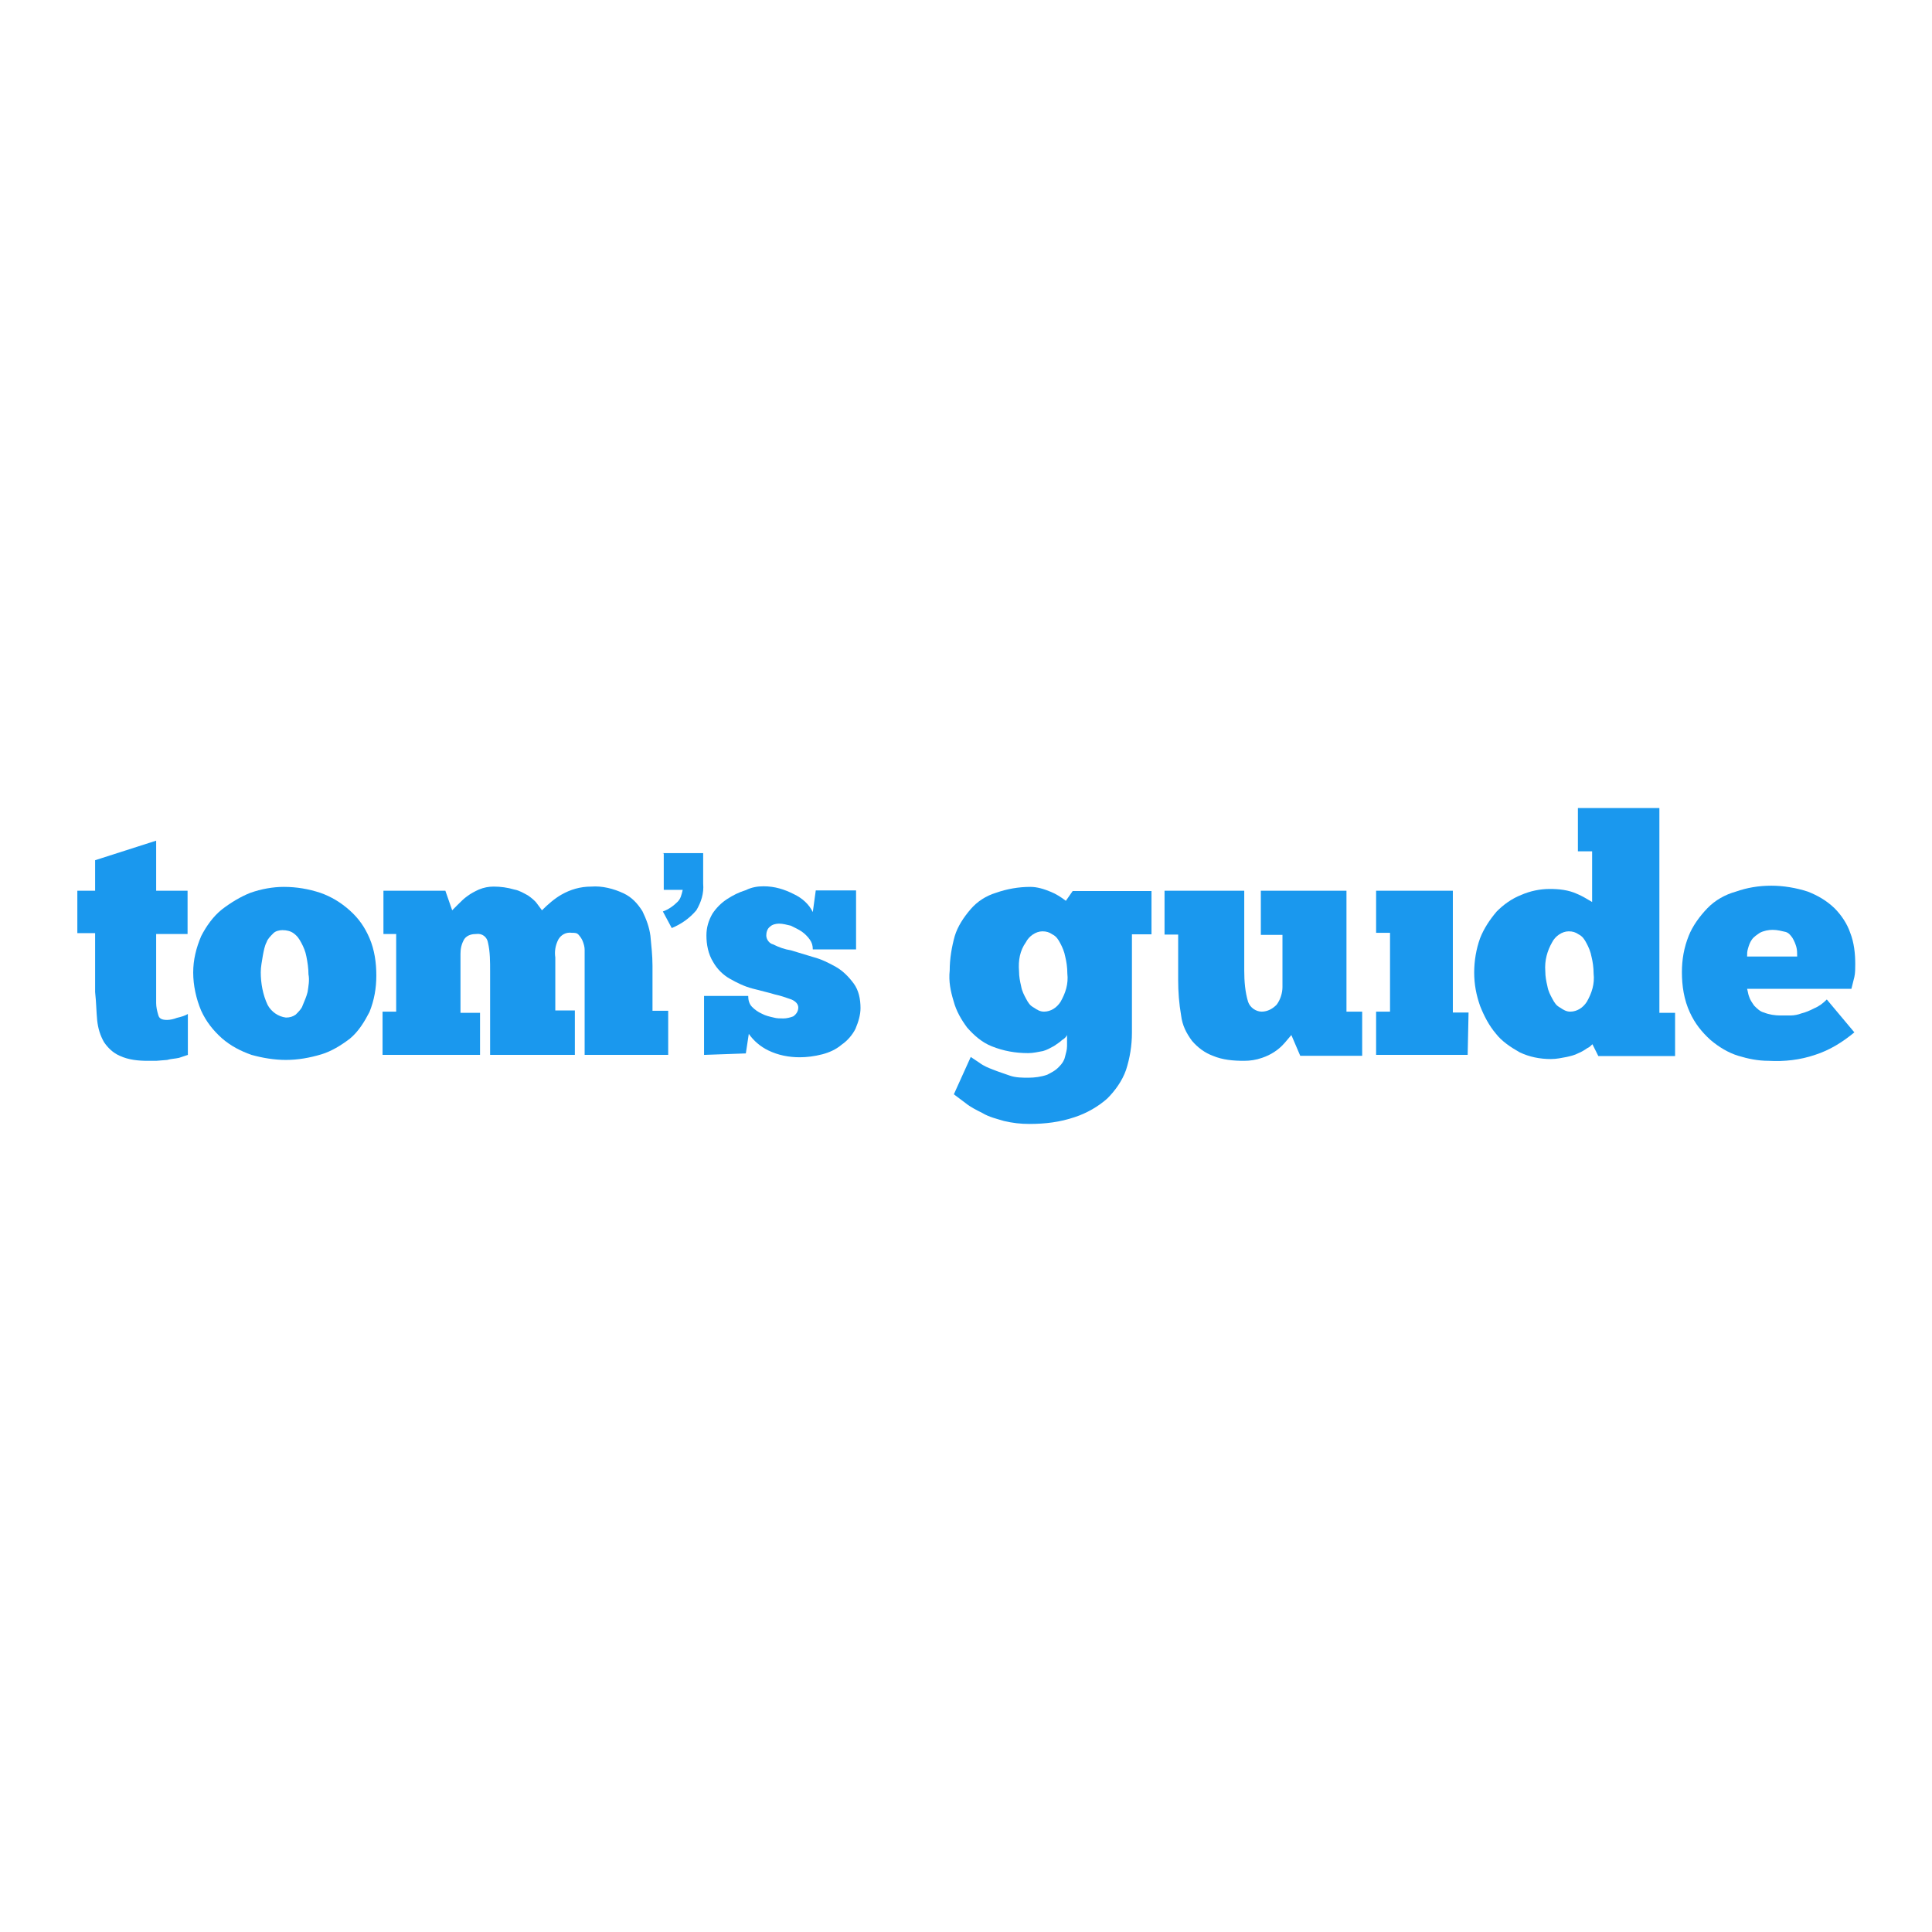 <svg xmlns="http://www.w3.org/2000/svg" id="layer" x="0" y="0" version="1.1" viewBox="0 0 652 652" xml:space="preserve"><style>.st0{fill:#1a98ee}</style><g id="Symbols"><g id="branding_x2F_ttr_x5F_primary_x5F_nav" transform="translate(-240 -12)"><g id="Header"><g id="logo" transform="translate(240 12)"><path id="Fill-1" d="M223.7 287.9h13.6v10.3c.3 3.3-.7 6.3-2.3 9-2.3 2.7-5 4.6-8.3 6l-3-5.6c2-.7 3.7-2 5-3.3 1-1 1.3-2.3 1.7-4H224V288h-.3z" class="st0"/><path id="Fill-3" d="M26.1 300.6h6v-10.3l20.6-6.6v16.9h10.6v14.6H52.7v23.3c0 1.3.3 2.7.7 4 .3 1.3 1.3 1.7 3 1.7 1 0 2.3-.3 3.3-.7 1.3-.3 2.7-.7 3.7-1.3V356l-3 1c-1.3.3-2.7.3-4 .7l-3.7.3H50c-3.3 0-6.6-.3-9.6-1.7-2.3-1-4-2.7-5.3-4.6-1.3-2.3-2-4.6-2.3-7.3-.3-3-.3-6-.7-9.6v-19.9h-6v-14.3z" class="st0"/><path id="Fill-5" d="M96.5 343.4c1.3 0 2.3-.3 3.3-1 1-1 2-2 2.3-3 .7-1.7 1.3-3 1.7-4.6.3-2 .7-4 .3-6 0-2-.3-4-.7-6-.3-1.7-1-3.3-1.7-4.6-.7-1.3-1.3-2.3-2.7-3.3-1-.7-2.3-1-3.7-1-1 0-2.3.3-3 1-1 1-2 2-2.3 3-.7 1.3-1 3-1.3 4.6-.3 2-.7 3.7-.7 5.6 0 3.7.7 7.6 2.3 11 1.2 2.3 3.6 4 6.2 4.3m0 14.3c-4 0-8-.7-11.6-1.7-3.7-1.3-7-3-10-5.6-3-2.7-5.3-5.6-7-9.3-1.7-4-2.7-8.6-2.7-12.9s1-8.3 2.7-12.3c1.7-3.3 4-6.6 7-9 3-2.3 6.3-4.3 9.6-5.6 3.7-1.3 7.6-2 11.3-2 4.3 0 8.3.7 12.3 2 3.7 1.3 7 3.3 10 6s5 5.6 6.6 9.3c1.7 4 2.3 8.3 2.3 12.6 0 4.3-.7 8.3-2.3 12.3-1.7 3.3-3.7 6.6-6.6 9-3 2.3-6.3 4.3-9.6 5.3-4 1.2-8 1.9-12 1.9" class="st0"/><path id="Fill-7" d="M162.3 356h-33.2v-14.6h4.6v-26.2h-4.3v-14.6h20.9l2.3 6.6 2-2c1-1 2-2 3-2.7 1.3-1 2.7-1.7 4-2.3 1.7-.7 3.3-1 5-1 2.3 0 4.6.3 7 1 1.7.3 3.3 1.3 4.6 2 1 .7 2.3 1.7 3 2.7.7 1 1.3 1.7 1.7 2.3 2-2 4.3-4 6.6-5.3 3-1.7 6.3-2.7 10-2.7 3.7-.3 7.6.7 11 2.3 2.7 1.3 4.6 3.3 6.3 6 1.3 2.7 2.3 5.3 2.7 8.3.3 3.3.7 6.6.7 10v15.3h5.3V356h-28.2v-35.5c0-1-.3-2-.7-3-.3-.7-.7-1.3-1.3-2s-1.3-.7-2.3-.7c-2-.3-3.7.7-4.6 2.3-1 2-1.3 4-1 6V341h6.6v15h-28.6v-28.2c0-3.3 0-6.6-.7-9.6-.3-2-2-3.3-4-3-1.3 0-3 .3-4 1.7-1 1.7-1.3 3.3-1.3 5v19.9h6.6V356h.3z" class="st0"/><path id="Fill-9" d="M237.6 356v-19.9h14.9c0 1.3.3 2.7 1.3 3.7s2 1.7 3.3 2.3c1.3.7 2.7 1 4 1.3 1 .3 2.3.3 3.3.3s2.3-.3 3.3-.7c1-.7 1.7-1.7 1.7-3 0-1-.7-2-2.3-2.7-2-.7-3.7-1.3-5.6-1.7-2.3-.7-5-1.3-7.6-2-2.7-.7-5.3-2-7.6-3.3-2.3-1.3-4.3-3.3-5.6-5.6-1.7-2.7-2.3-6-2.3-9 0-2.7.7-5 2-7.3 1.3-2 3-3.7 5-5 2-1.3 4-2.3 6.3-3 2-1 4-1.3 6-1.3 3.7 0 7 1 10.3 2.7 2.7 1.3 5 3.3 6.3 6l1-7.3h13.6v19.9h-14.6c0-1.3-.3-2.3-1-3.3s-1.7-2-2.7-2.7c-1-.7-2.3-1.3-3.7-2-1.3-.3-2.7-.7-4-.7-1 0-2.3.3-3 1-1 .7-1.3 2-1.3 3 0 1.3 1 2.7 2.3 3 2 1 4 1.7 6 2l7.6 2.3c2.7.7 5.3 2 7.6 3.3 2.3 1.3 4.3 3.3 6 5.6 1.7 2.3 2.3 5.3 2.3 8.3 0 2.3-.7 4.6-1.7 7-1 2-2.7 4-4.6 5.3-2 1.7-4.3 2.7-6.6 3.3-2.7.7-5.3 1-7.6 1-3.7 0-7.3-.7-10.6-2.3-2.7-1.3-5-3.3-6.6-5.6l-1 6.6-14.1.5z" class="st0"/><path id="Fill-11" d="M343.9 327.8c0 1.7.3 3.3.7 5 .3 1.7 1 3 1.7 4.3.7 1.3 1.3 2.3 2.7 3 1 .7 2 1.3 3.3 1.3 2.3 0 4.3-1.3 5.6-3.3 1.7-3 2.7-6 2.3-9.6 0-2-.3-4-.7-5.6-.3-1.7-1-3.3-1.7-4.6-.7-1.3-1.3-2.3-2.7-3-1-.7-2-1-3.3-1-2.3 0-4.6 1.7-5.6 3.7-2 2.8-2.6 6.1-2.3 9.8zm-16.3 28.9l3 2c1.3 1 3 1.7 4.6 2.3 1.7.7 3.7 1.3 5.6 2 2 .7 4.3.7 6.3.7s4.3-.3 6.3-1c1.3-.7 2.7-1.3 4-2.7 1-1 1.7-2 2-3.3.3-1.3.7-2.3.7-3.7v-3.7c-.3.7-1 1.3-1.7 1.7-.7.7-1.7 1.3-2.7 2-1.3.7-2.3 1.3-3.7 1.7-1.7.3-3.3.7-5 .7-4.3 0-8.3-.7-12.3-2.3-3.3-1.3-6-3.7-8.3-6.3-2-2.7-3.7-5.6-4.6-9-1-3.3-1.7-6.6-1.3-10.3 0-4 .7-8 1.7-11.6 1-3.3 3-6.3 5.3-9s5.3-4.6 8.6-5.6c3.7-1.3 7.6-2 11.6-2 2.3 0 4.6.7 7 1.7 1.7.7 3.3 1.7 5 3l2.3-3.3h26.6v14.6H382v33.2c0 4.3-.7 8.6-2 12.6-1.3 3.7-3.7 7-6.3 9.6-3 2.7-7 5-11 6.3-5 1.7-10 2.3-15.3 2.3-3 0-5.6-.3-8.6-1-2.3-.7-5-1.3-7.3-2.7-2-1-4-2-5.6-3.3l-4-3 5.7-12.6z" class="st0"/><path id="Fill-13" d="M393 300.6h26.9v26.9c0 3.7.3 7.3 1.3 10.6.7 2 2.7 3.3 4.6 3.3 2 0 3.7-1 5-2.3 1.3-1.7 2-4 2-6v-17.6h-7.3v-14.9h28.9v40.8h5.3v14.9h-20.9l-3-7-2.3 2.7c-2 2.3-4.6 4-7.6 5-2 .7-4 1-6 1-3.7 0-7.3-.3-10.6-1.7-2.7-1-5-2.7-7-5-2-2.7-3.3-5.3-3.7-8.6-.7-4-1-8-1-12v-15.3H393v-14.8z" class="st0"/><path id="Fill-15" d="M495.3 356h-30.9v-14.6h4.7v-26.6h-4.7v-14.2h25.9v41.1h5.3z" class="st0"/><path id="Fill-17" d="M521.5 327.8c0 1.7.3 3.3.7 5 .3 1.7 1 3 1.7 4.3.7 1.3 1.3 2.3 2.7 3 1 .7 2 1.3 3.3 1.3 2.3 0 4.3-1.3 5.6-3.3 1.7-3 2.7-6 2.3-9.6 0-2-.3-4-.7-5.6-.3-1.7-1-3.3-1.7-4.6-.7-1.3-1.3-2.3-2.7-3-1-.7-2-1-3.3-1-2.3 0-4.6 1.7-5.6 3.7-1.6 2.8-2.6 6.1-2.3 9.8zm16-40.5h-5v-14.6H560v69.1h5.3v14.6h-25.9l-2-4c-.7.7-1 1-1.7 1.3-1 .7-2 1.3-3 1.7-1.3.7-2.7 1-4 1.3-1.7.3-3.3.7-5.3.7-3.7 0-7.3-.7-10.6-2.3-3-1.7-6-3.7-8-6.3-2.3-2.7-4-6-5.3-9.3-1.3-3.7-2-7.3-2-11.3 0-4 .7-8 2-11.6 1.3-3.3 3.3-6.3 5.6-9 2.3-2.3 5-4.3 8.3-5.6 3-1.3 6.3-2 9.6-2 3 0 6.3.3 9.3 1.7 1.7.7 3.3 1.7 5 2.7v-17.1z" class="st0"/><path id="Fill-19" d="M598.2 313.8c-1.3 0-3 .3-4.3 1-1 .7-2 1.3-2.7 2.3-.7 1-1 2-1.3 3-.3 1-.3 1.7-.3 2.7h16.9c0-1 0-2.3-.3-3.3s-.7-2-1.3-3c-.7-1-1.3-1.7-2.3-2-1.4-.3-2.7-.7-4.4-.7zm27.6 34.6c-4 3.3-8.3 6-13.3 7.6-5 1.7-10.3 2.3-15.6 2-3.7 0-7-.7-10.3-1.7-3.3-1-6.6-3-9.3-5.3-3-2.7-5.3-5.6-7-9.3-2-4.3-2.7-9-2.7-13.6 0-4.3.7-8.3 2.3-12.3 1.3-3.3 3.7-6.6 6.3-9.3s6-4.6 9.6-5.6c3.7-1.3 7.6-2 12-2 4 0 8.3.7 12.3 2 3.3 1.3 6.3 3 9 5.6 2.3 2.3 4.3 5.3 5.3 8.3 1.3 3.3 1.7 7 1.7 10.6 0 1.3 0 3-.3 4.3l-1 4h-35.2c.3 1 .3 1.7.7 2.7.3 1 1 2 1.7 3 1 1 2 2 3.3 2.3 1.7.7 3.7 1 5.6 1h3.3c1.3 0 2.7-.3 3.7-.7 1.3-.3 3-1 4.3-1.7 1.7-.7 3-1.7 4.3-3l9.3 11.1z" class="st0"/></g></g></g></g></svg>